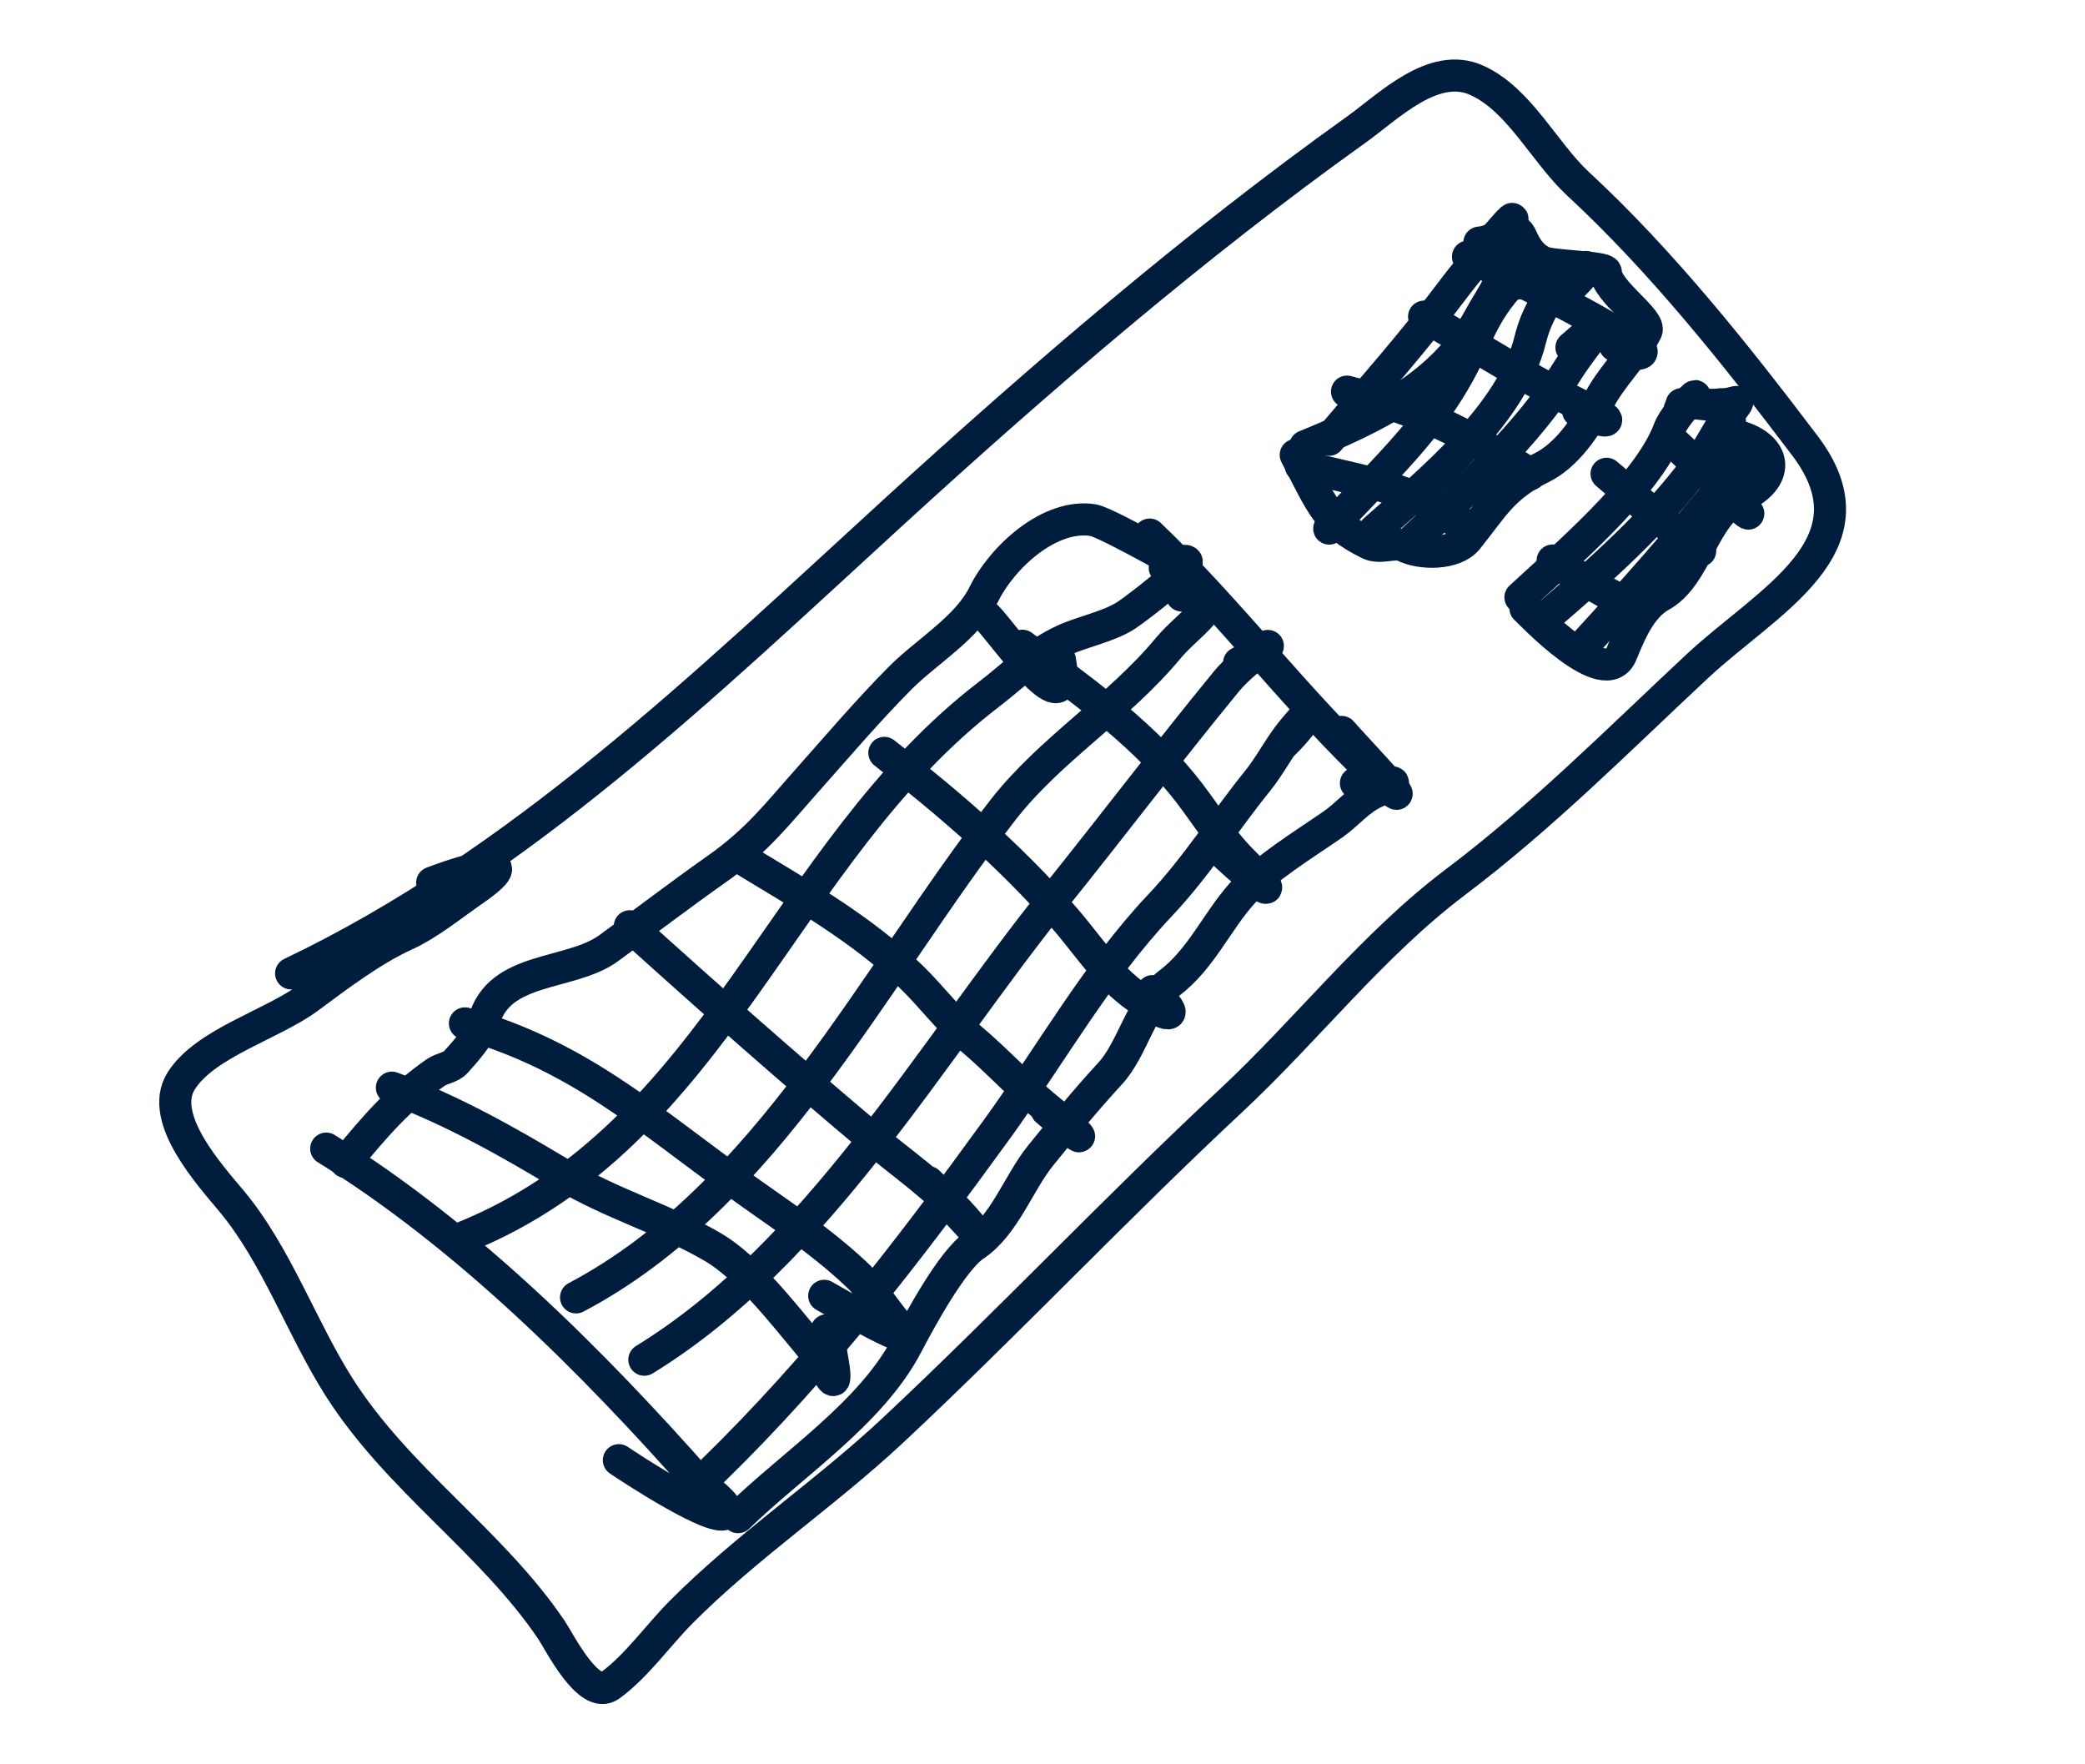 <svg width="65" height="55" viewBox="0 0 65 55" fill="none" xmlns="http://www.w3.org/2000/svg">
<path d="M9.076 30.344C16.241 26.931 22.033 21.287 27.857 15.964C32.434 11.781 37.234 7.648 42.286 4.038C43.283 3.326 44.691 1.892 46.039 2.503C47.374 3.109 48.144 4.757 49.199 5.733C51.798 8.137 54.135 11.074 56.272 13.899C58.624 17.008 55.096 18.73 52.916 20.765C50.439 23.078 48.074 25.463 45.368 27.503C42.796 29.443 40.73 32.117 38.376 34.312C34.788 37.659 31.432 41.222 27.854 44.572C25.724 46.566 23.281 48.194 21.23 50.259C20.511 50.983 19.847 51.939 19.018 52.542C18.352 53.026 17.431 51.165 17.194 50.814C15.313 48.032 12.4 46.129 10.558 43.22C9.4 41.39 8.621 39.133 7.235 37.462C6.573 36.664 4.919 34.869 5.644 33.704C6.384 32.515 8.485 31.945 9.631 31.093C10.525 30.429 11.611 29.609 12.627 29.147C13.366 28.811 14.092 28.216 14.753 27.758C16.492 26.553 14.649 27.068 13.473 27.516" stroke="#001D3D" stroke-linecap="round" stroke-linejoin="round"/>
<path d="M10.17 35.806C14.532 38.506 18.445 42.413 21.85 46.267C21.936 46.365 22.765 46.942 22.638 47.156C22.394 47.569 19.563 45.706 19.293 45.519" stroke="#001D3D" stroke-linecap="round" stroke-linejoin="round"/>
<path d="M14.494 31.902C18.031 32.914 20.138 34.841 22.993 36.903C24.265 37.821 25.56 38.65 26.702 39.73C27.238 40.236 27.62 40.904 28.115 41.451C28.794 42.2 26.022 40.581 25.695 40.395" stroke="#001D3D" stroke-linecap="round" stroke-linejoin="round"/>
<path d="M19.633 28.875C22.107 31.109 24.595 33.311 27.147 35.455C28.117 36.269 29.217 37.017 30.055 37.976C31.541 39.678 29.595 37.469 28.933 36.846" stroke="#001D3D" stroke-linecap="round" stroke-linejoin="round"/>
<path d="M23.1 26.747C24.935 27.863 26.853 28.944 28.407 30.449C29.044 31.066 29.573 31.794 30.255 32.365C31.095 33.07 31.83 33.892 32.676 34.576C33.879 35.551 34.06 35.836 32.63 34.612" stroke="#001D3D" stroke-linecap="round" stroke-linejoin="round"/>
<path d="M27.57 23.47C29.595 25.054 31.469 26.664 33.163 28.597C33.913 29.453 34.517 30.442 35.469 31.099C36.341 31.7 36.952 31.874 35.931 30.896" stroke="#001D3D" stroke-linecap="round" stroke-linejoin="round"/>
<path d="M31.873 20.13C33.656 21.469 35.414 22.692 36.838 24.418C37.49 25.208 38.005 26.116 38.733 26.845C40.212 28.324 39.195 27.578 38.125 26.574" stroke="#001D3D" stroke-linecap="round" stroke-linejoin="round"/>
<path d="M35.842 16.664C38.345 19.059 40.442 21.864 42.949 24.229C44.638 25.822 42.219 23.27 41.823 22.816" stroke="#001D3D" stroke-linecap="round" stroke-linejoin="round"/>
<path d="M40.688 13.909C42.795 13.049 44.98 12.024 46.113 9.921C46.425 9.342 46.827 8.837 46.956 8.184C47.132 7.287 47.097 7.671 46.432 8.252" stroke="#001D3D" stroke-linecap="round" stroke-linejoin="round"/>
<path d="M44.08 16.803C45.751 15.253 47.618 13.559 48.842 11.592C49.453 10.61 50.616 9.412 48.99 10.832" stroke="#001D3D" stroke-linecap="round" stroke-linejoin="round"/>
<path d="M49.436 20.052C50.958 18.398 52.312 16.86 53.713 15.13C54.166 14.571 55.545 13.846 53.886 14.29" stroke="#001D3D" stroke-linecap="round" stroke-linejoin="round"/>
<path d="M48.225 19.216C49.818 17.851 51.62 16.262 52.882 14.538C53.219 14.078 53.478 13.566 53.786 13.088C54.303 12.287 54.336 12.558 53.552 12.64" stroke="#001D3D" stroke-linecap="round" stroke-linejoin="round"/>
<path d="M14.471 38.563C22.408 35.339 24.367 26.589 30.835 21.64C31.622 21.038 32.261 20.369 33.178 19.953C33.792 19.674 34.549 19.541 35.108 19.184C35.449 18.966 38.277 16.805 36.311 17.698" stroke="#001D3D" stroke-linecap="round" stroke-linejoin="round"/>
<path d="M10.776 36.224C11.666 35.14 12.457 34.213 13.587 33.43C13.773 33.302 14.059 33.28 14.211 33.108C14.513 32.769 14.97 32.272 15.087 31.833C15.545 30.106 17.784 30.426 18.973 29.56C20.105 28.736 21.194 27.902 22.347 27.089C23.617 26.192 24.205 25.406 25.226 24.257C26.163 23.202 27.073 22.134 28.065 21.135C28.877 20.318 30.152 19.575 30.669 18.529C31.252 17.348 32.742 15.997 34.083 16.216C34.544 16.291 37.929 18.253 35.717 16.998" stroke="#001D3D" stroke-linecap="round" stroke-linejoin="round"/>
<path d="M17.958 40.444C23.922 37.298 27.233 30.439 31.261 25.257C32.745 23.349 34.865 22.081 36.419 20.205C37.083 19.403 38.55 18.551 36.844 18.565" stroke="#001D3D" stroke-linecap="round" stroke-linejoin="round"/>
<path d="M20.087 42.387C25.492 39.065 28.952 32.883 32.884 27.984C34.673 25.756 36.4 23.48 38.211 21.27C39.036 20.262 40.476 19.632 38.628 20.664" stroke="#001D3D" stroke-linecap="round" stroke-linejoin="round"/>
<path d="M22.216 45.854C25.589 42.566 28.312 39.017 31.071 35.213C32.749 32.9 34.199 30.299 36.169 28.217C37.3 27.022 38.17 25.622 39.196 24.356C39.61 23.845 39.895 23.251 40.32 22.744C41.277 21.605 40.61 22.636 39.943 23.254" stroke="#001D3D" stroke-linecap="round" stroke-linejoin="round"/>
<path d="M23.009 47.295C24.688 45.652 27.147 44.069 28.266 41.937C28.673 41.163 29.679 39.293 30.384 38.819C31.317 38.193 31.761 36.861 32.44 36.023C33.147 35.15 33.838 34.299 34.605 33.469C35.325 32.691 35.555 31.325 36.445 30.655C37.437 29.909 37.92 28.754 38.711 27.863C39.395 27.092 40.699 26.293 41.549 25.704C42.019 25.378 42.348 24.933 42.882 24.691C43.964 24.2 43.262 24.451 42.271 24.414" stroke="#001D3D" stroke-linecap="round" stroke-linejoin="round"/>
<path d="M40.552 14.525C41.94 14.891 43.652 15.143 44.917 15.899C45.733 16.387 46.444 16.878 44.958 15.989" stroke="#001D3D" stroke-linecap="round" stroke-linejoin="round"/>
<path d="M41.993 12.208C43.974 12.725 45.373 13.305 46.988 14.358C48.044 15.047 47.875 14.856 46.775 14.193" stroke="#001D3D" stroke-linecap="round" stroke-linejoin="round"/>
<path d="M44.396 9.87C46.096 10.826 47.746 11.913 49.505 12.746C50.539 13.236 49.996 13.201 49.198 12.816" stroke="#001D3D" stroke-linecap="round" stroke-linejoin="round"/>
<path d="M45.764 8.001C47.552 8.815 49.201 9.626 50.847 10.65C51.598 11.117 50.917 11.148 50.347 10.77" stroke="#001D3D" stroke-linecap="round" stroke-linejoin="round"/>
<path d="M41.429 13.711C42.78 12.105 44.135 10.583 45.365 8.937C45.715 8.469 47.843 5.865 46.923 7.198" stroke="#001D3D" stroke-linecap="round" stroke-linejoin="round"/>
<path d="M42.848 16.531C44.606 14.977 47.139 12.905 47.707 10.583C47.874 9.9 48.236 9.217 48.767 8.747C49.305 8.27 49.867 8.055 49.063 8.858" stroke="#001D3D" stroke-linecap="round" stroke-linejoin="round"/>
<path d="M41.439 16.478C43.313 14.459 44.915 13.103 45.974 10.616C46.249 9.97 46.564 9.434 47.016 8.926C47.494 8.388 48.181 7.883 47.257 8.847" stroke="#001D3D" stroke-linecap="round" stroke-linejoin="round"/>
<path d="M48.403 17.473C49.266 18.02 50.131 18.527 51.028 18.982C51.399 19.17 50.941 18.806 50.783 18.747" stroke="#001D3D" stroke-linecap="round" stroke-linejoin="round"/>
<path d="M50.085 14.769C50.143 14.818 53.536 17.726 52.934 17.077" stroke="#001D3D" stroke-linecap="round" stroke-linejoin="round"/>
<path d="M52.1 13.715C52.849 14.435 55.141 16.541 54.334 15.887" stroke="#001D3D" stroke-linecap="round" stroke-linejoin="round"/>
<path d="M47.4 18.621C48.64 17.466 51.361 15.177 52.027 13.402C52.29 12.702 53.493 11.803 52.362 12.765" stroke="#001D3D" stroke-linecap="round" stroke-linejoin="round"/>
<path d="M47.556 18.965C47.674 19.06 50.047 21.615 50.553 20.376C50.811 19.744 51.147 18.92 51.781 18.571C52.892 17.959 53.097 16.033 54.235 15.517C55.526 14.931 55.405 13.947 54.203 13.599C53.731 13.462 54.103 12.531 53.613 12.604C53.164 12.671 52.926 12.506 52.424 12.598" stroke="#001D3D" stroke-linecap="round" stroke-linejoin="round"/>
<path d="M40.395 14.181C41.209 15.736 41.363 16.299 42.676 16.948C43.03 17.123 43.493 16.88 43.762 17.017C44.294 17.287 45.346 17.293 45.743 16.802C46.541 15.816 46.835 15.18 48.059 14.58C48.831 14.202 49.452 13.309 49.809 12.569C50.202 11.756 50.909 11.143 51.324 10.326C51.5 9.979 50.075 9.083 50.062 8.482C50.059 8.311 48.367 8.306 48.086 8.163C47.745 7.99 47.588 7.746 47.425 7.386C47.185 6.859 46.762 7.513 46.119 7.563" stroke="#001D3D" stroke-linecap="round" stroke-linejoin="round"/>
<path d="M12.217 33.906C14.139 34.636 15.815 35.578 17.546 36.621C19.048 37.526 20.746 38.008 22.238 38.885C23.301 39.51 24.404 40.935 25.188 41.872C25.45 42.184 25.645 42.476 25.83 42.828C26.256 43.634 25.813 41.684 25.768 41.47" stroke="#001D3D" stroke-linecap="round" stroke-linejoin="round"/>
<path d="M30.777 19.242C31.31 19.801 33.468 22.891 33.042 20.569" stroke="#001D3D" stroke-linecap="round" stroke-linejoin="round"/>
</svg>
